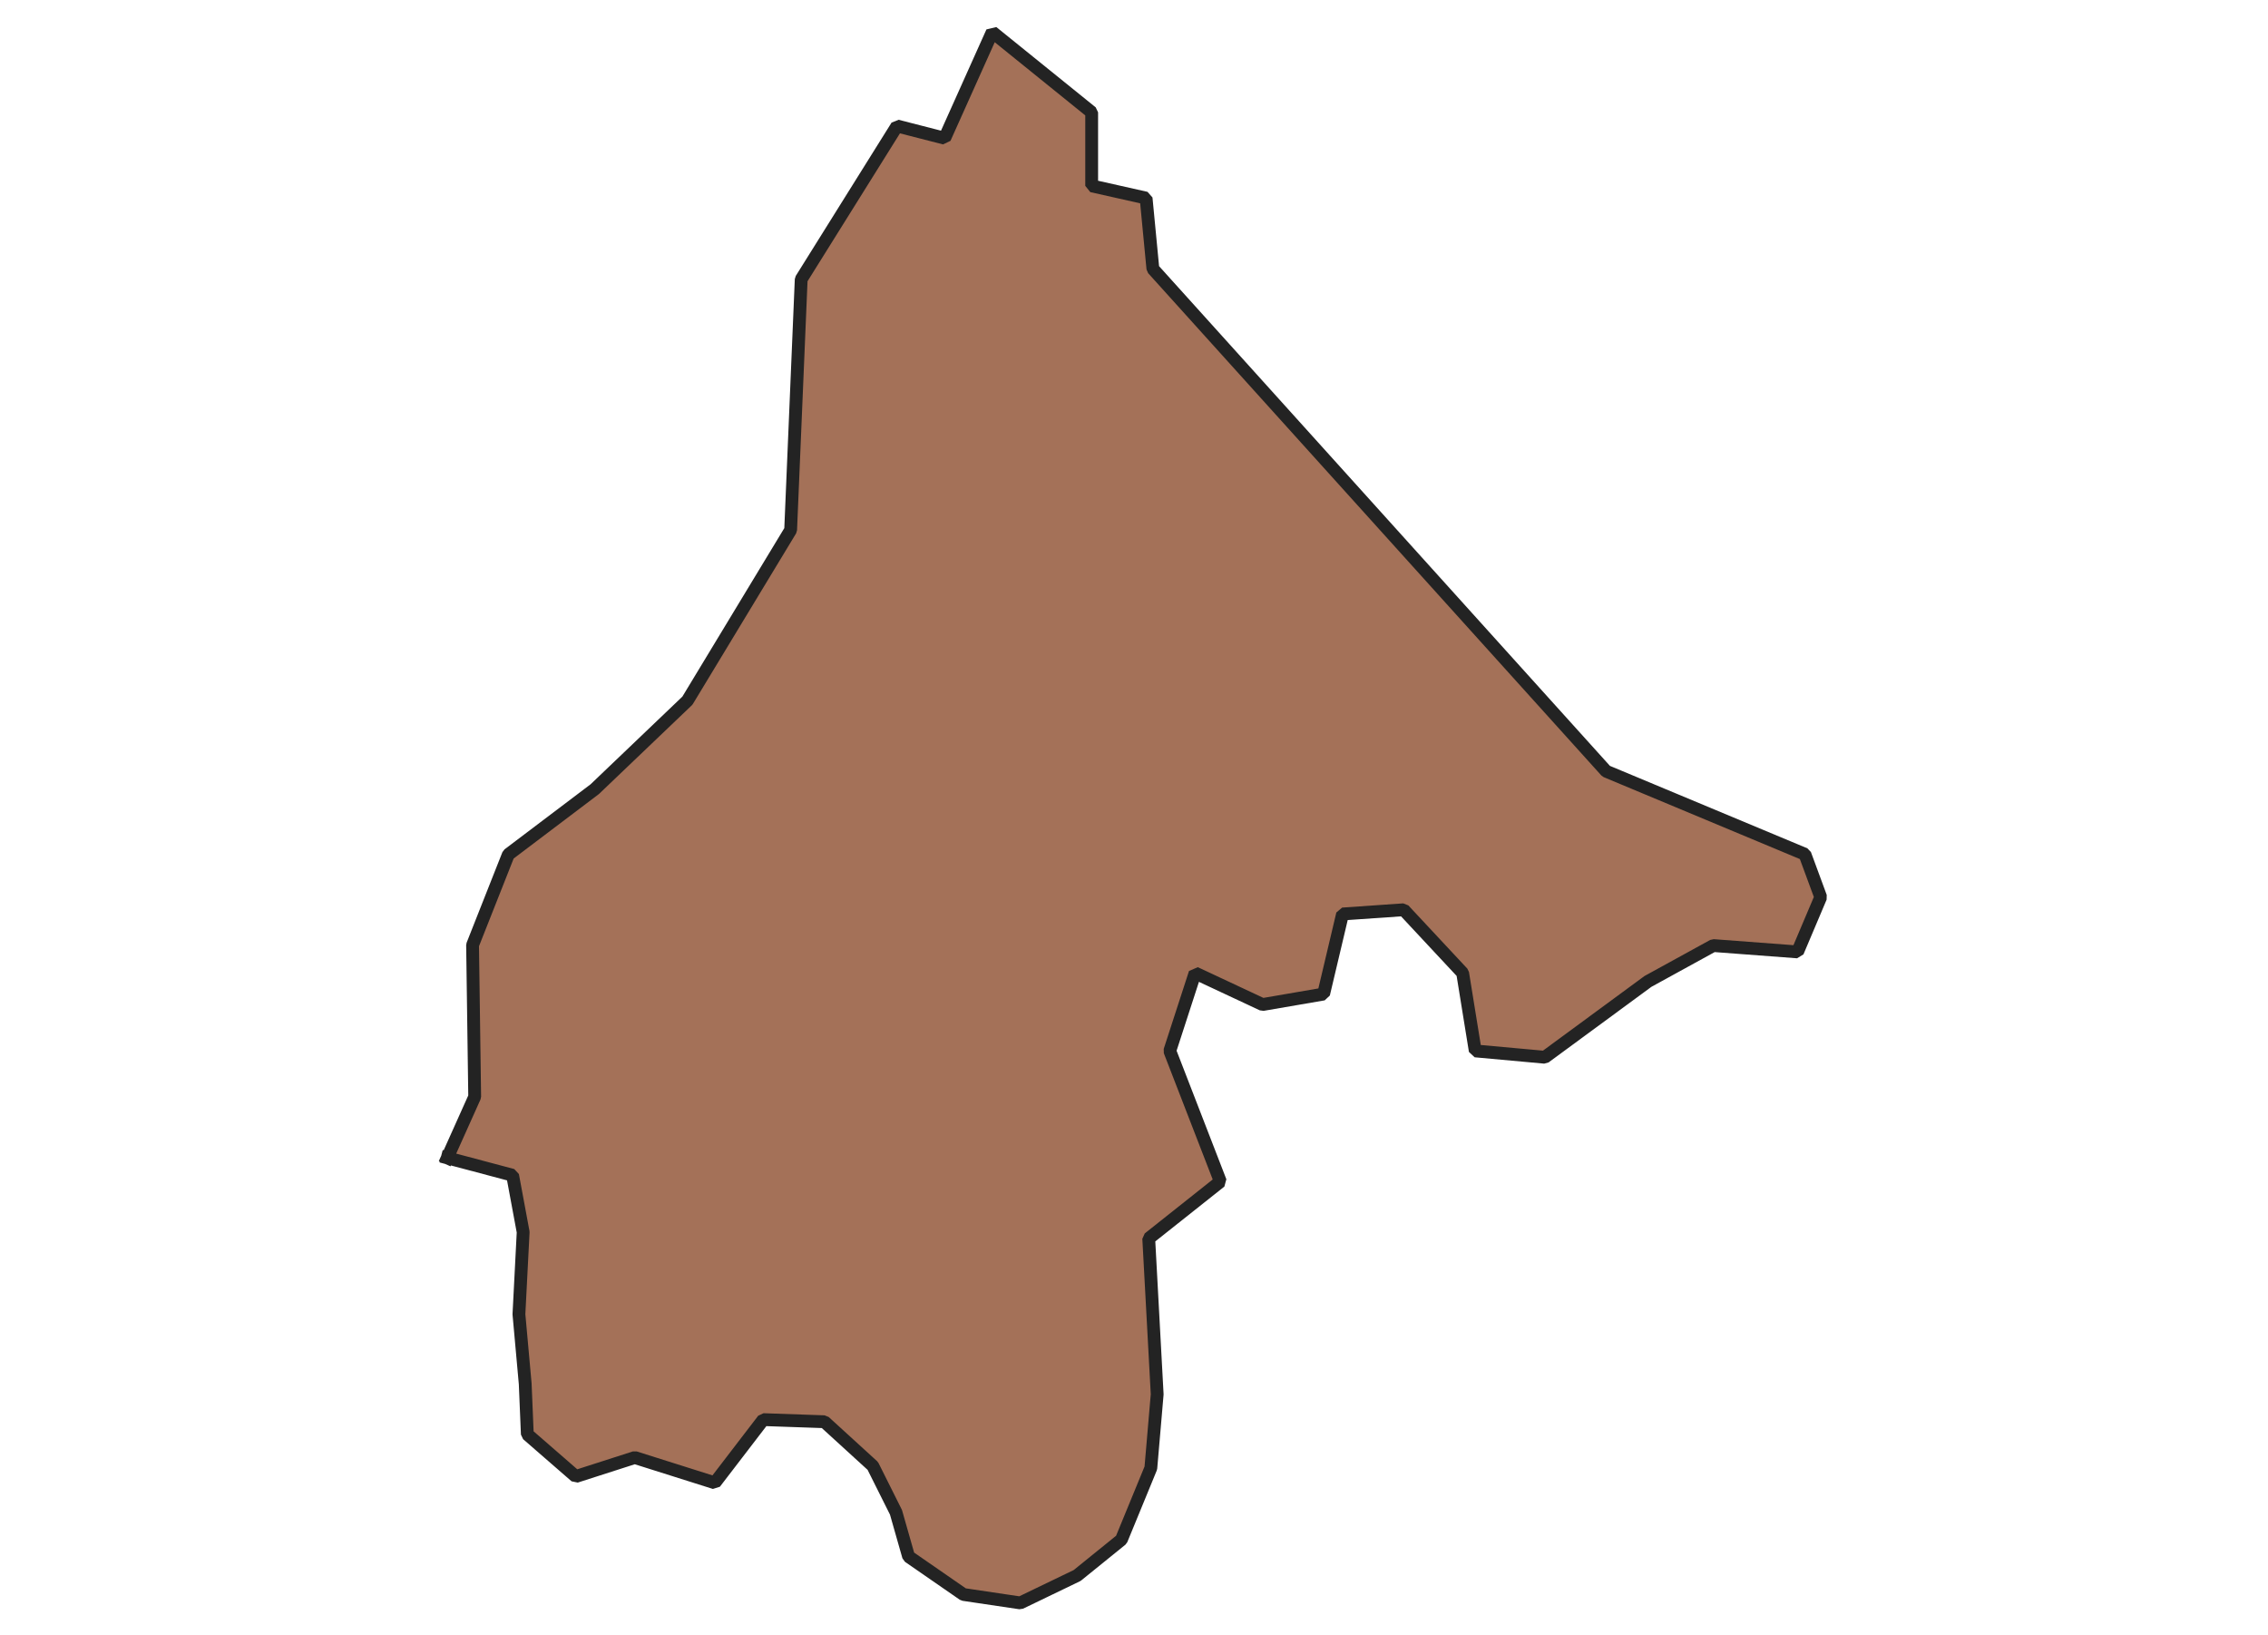 <svg xmlns="http://www.w3.org/2000/svg" version="1.2" baseProfile="tiny" xmlns:inkscape="http://www.inkscape.org/namespaces/inkscape" width="315.045mm" viewBox="3417.07 1657.19 224.48 255.28" height="227.076mm" xmlns:xlink="http://www.w3.org/1999/xlink" xmlns:cc="http://creativecommons.org/ns#">
<g inkscape:groupmode="layer" stroke-width="1" stroke-linejoin="bevel" stroke-linecap="square" inkscape:label="Map 1: fid_66" fill="none" stroke="black" id="Map 1: fid_66" fill-rule="evenodd">
  <g fill-opacity="1" stroke-width="2" stroke-linejoin="bevel" font-weight="400" stroke-linecap="square" font-size="83.333" font-style="normal" fill="#a47158" stroke-opacity="1"  font-family="Noto Sans" stroke="#232323">
   <path d="M3422.07,1837.98 L3432.27,1840.69 L3433.92,1849.57 L3433.26,1862.4 L3434.24,1873.26 L3434.57,1881.15 L3442.14,1887.73 L3451.35,1884.77 L3463.85,1888.72 L3471.42,1878.85 L3480.96,1879.18 L3488.52,1886.08 L3492.14,1893.32 L3494.11,1900.23 L3502.67,1906.15 L3511.55,1907.47 L3520.43,1903.19 L3527.34,1897.6 L3531.94,1886.41 L3532.93,1874.9 L3531.61,1850.56 L3542.8,1841.68 L3534.9,1821.28 L3538.85,1809.11 L3549.38,1814.04 L3558.92,1812.4 L3561.88,1799.9 L3571.42,1799.24 L3580.63,1809.11 L3582.6,1821.28 L3593.46,1822.27 L3609.57,1810.43 L3619.77,1804.83 L3632.93,1805.82 L3636.55,1797.27 L3634.08,1790.57 L3603.04,1777.61 L3532.26,1699.17 L3531.2,1688.12 L3522.7,1686.21 L3522.7,1674.73 L3507.18,1662.19 L3499.74,1678.77 L3492.3,1676.86 L3477.34,1700.8 L3475.69,1739.95 L3459.57,1766.59 L3445.1,1780.41 L3431.61,1790.61 L3426.02,1804.75 L3426.35,1828.44 L3422.07,1837.98" vector-effect="none" fill-rule="evenodd"/>

</g>
</g>
</svg>